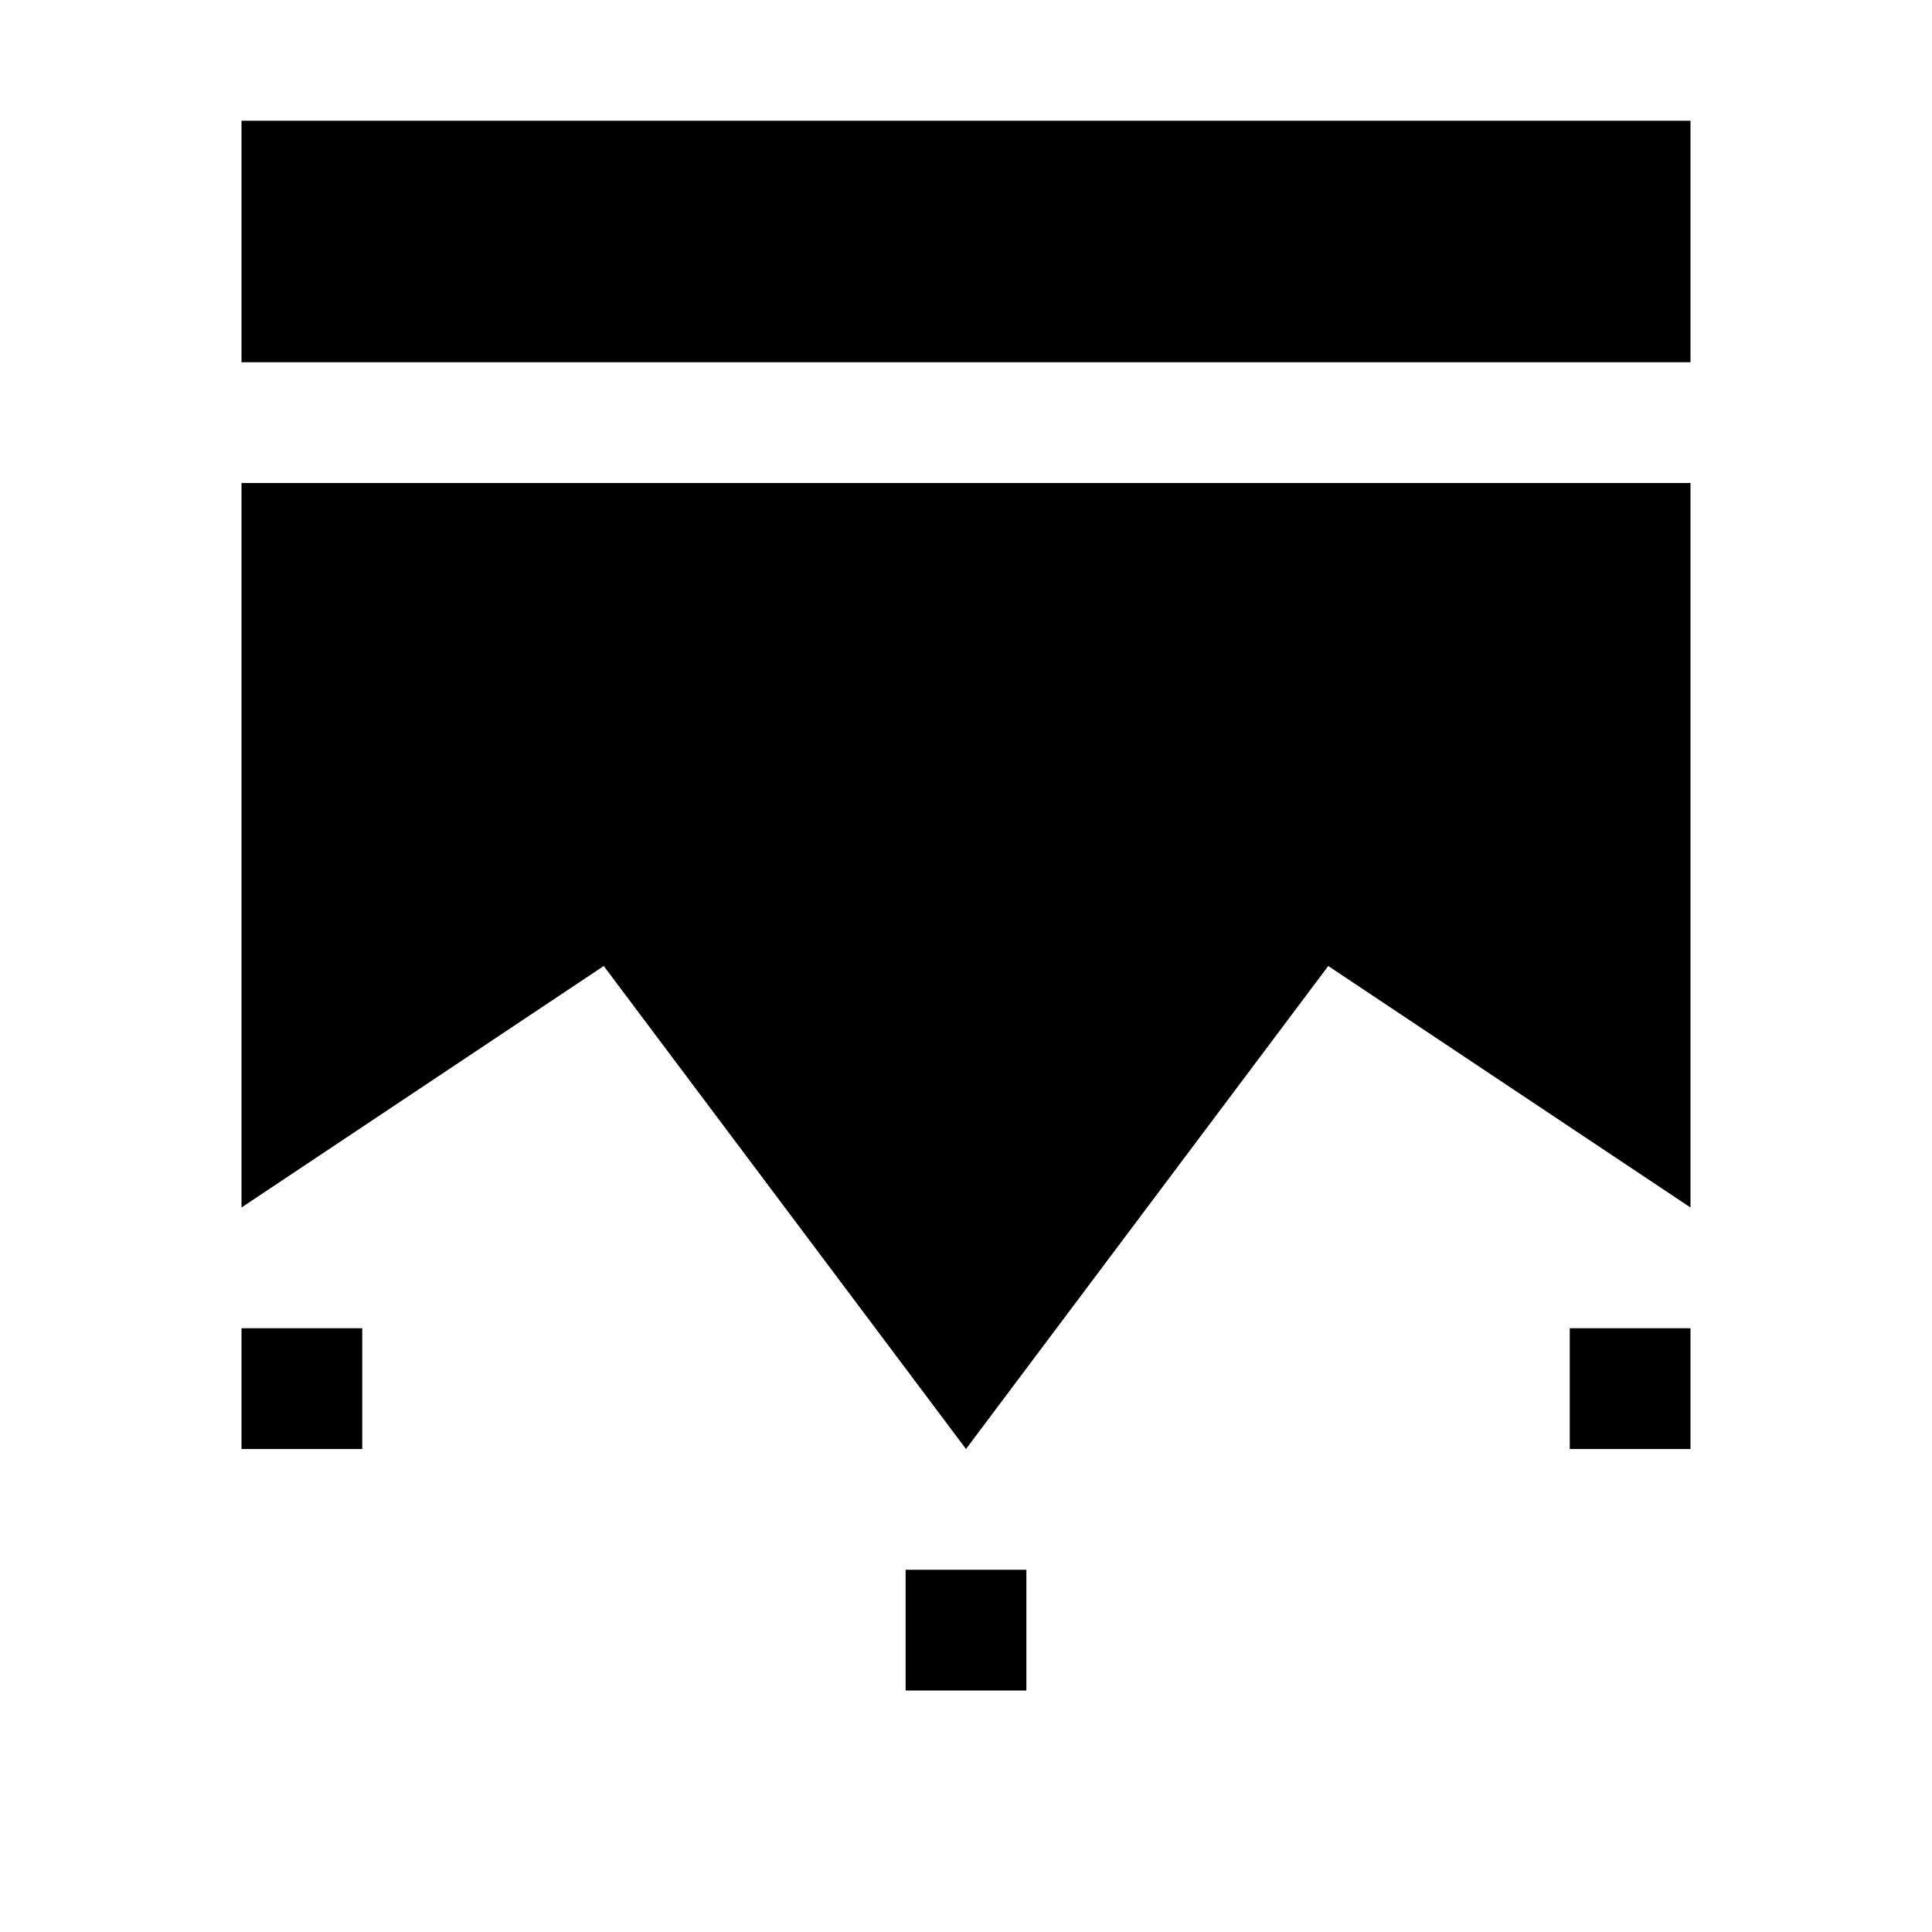 <svg width="128" height="128" viewBox="0 0 1024 1024" xmlns="http://www.w3.org/2000/svg"><path d="M128 192h768V64H128v128zm384 576L320 512 128 640V256h768v384L704 512zm-384 0h64v-64h-64v64zm704 0h64v-64h-64v64zM480 896h64v-64h-64v64z"/></svg>